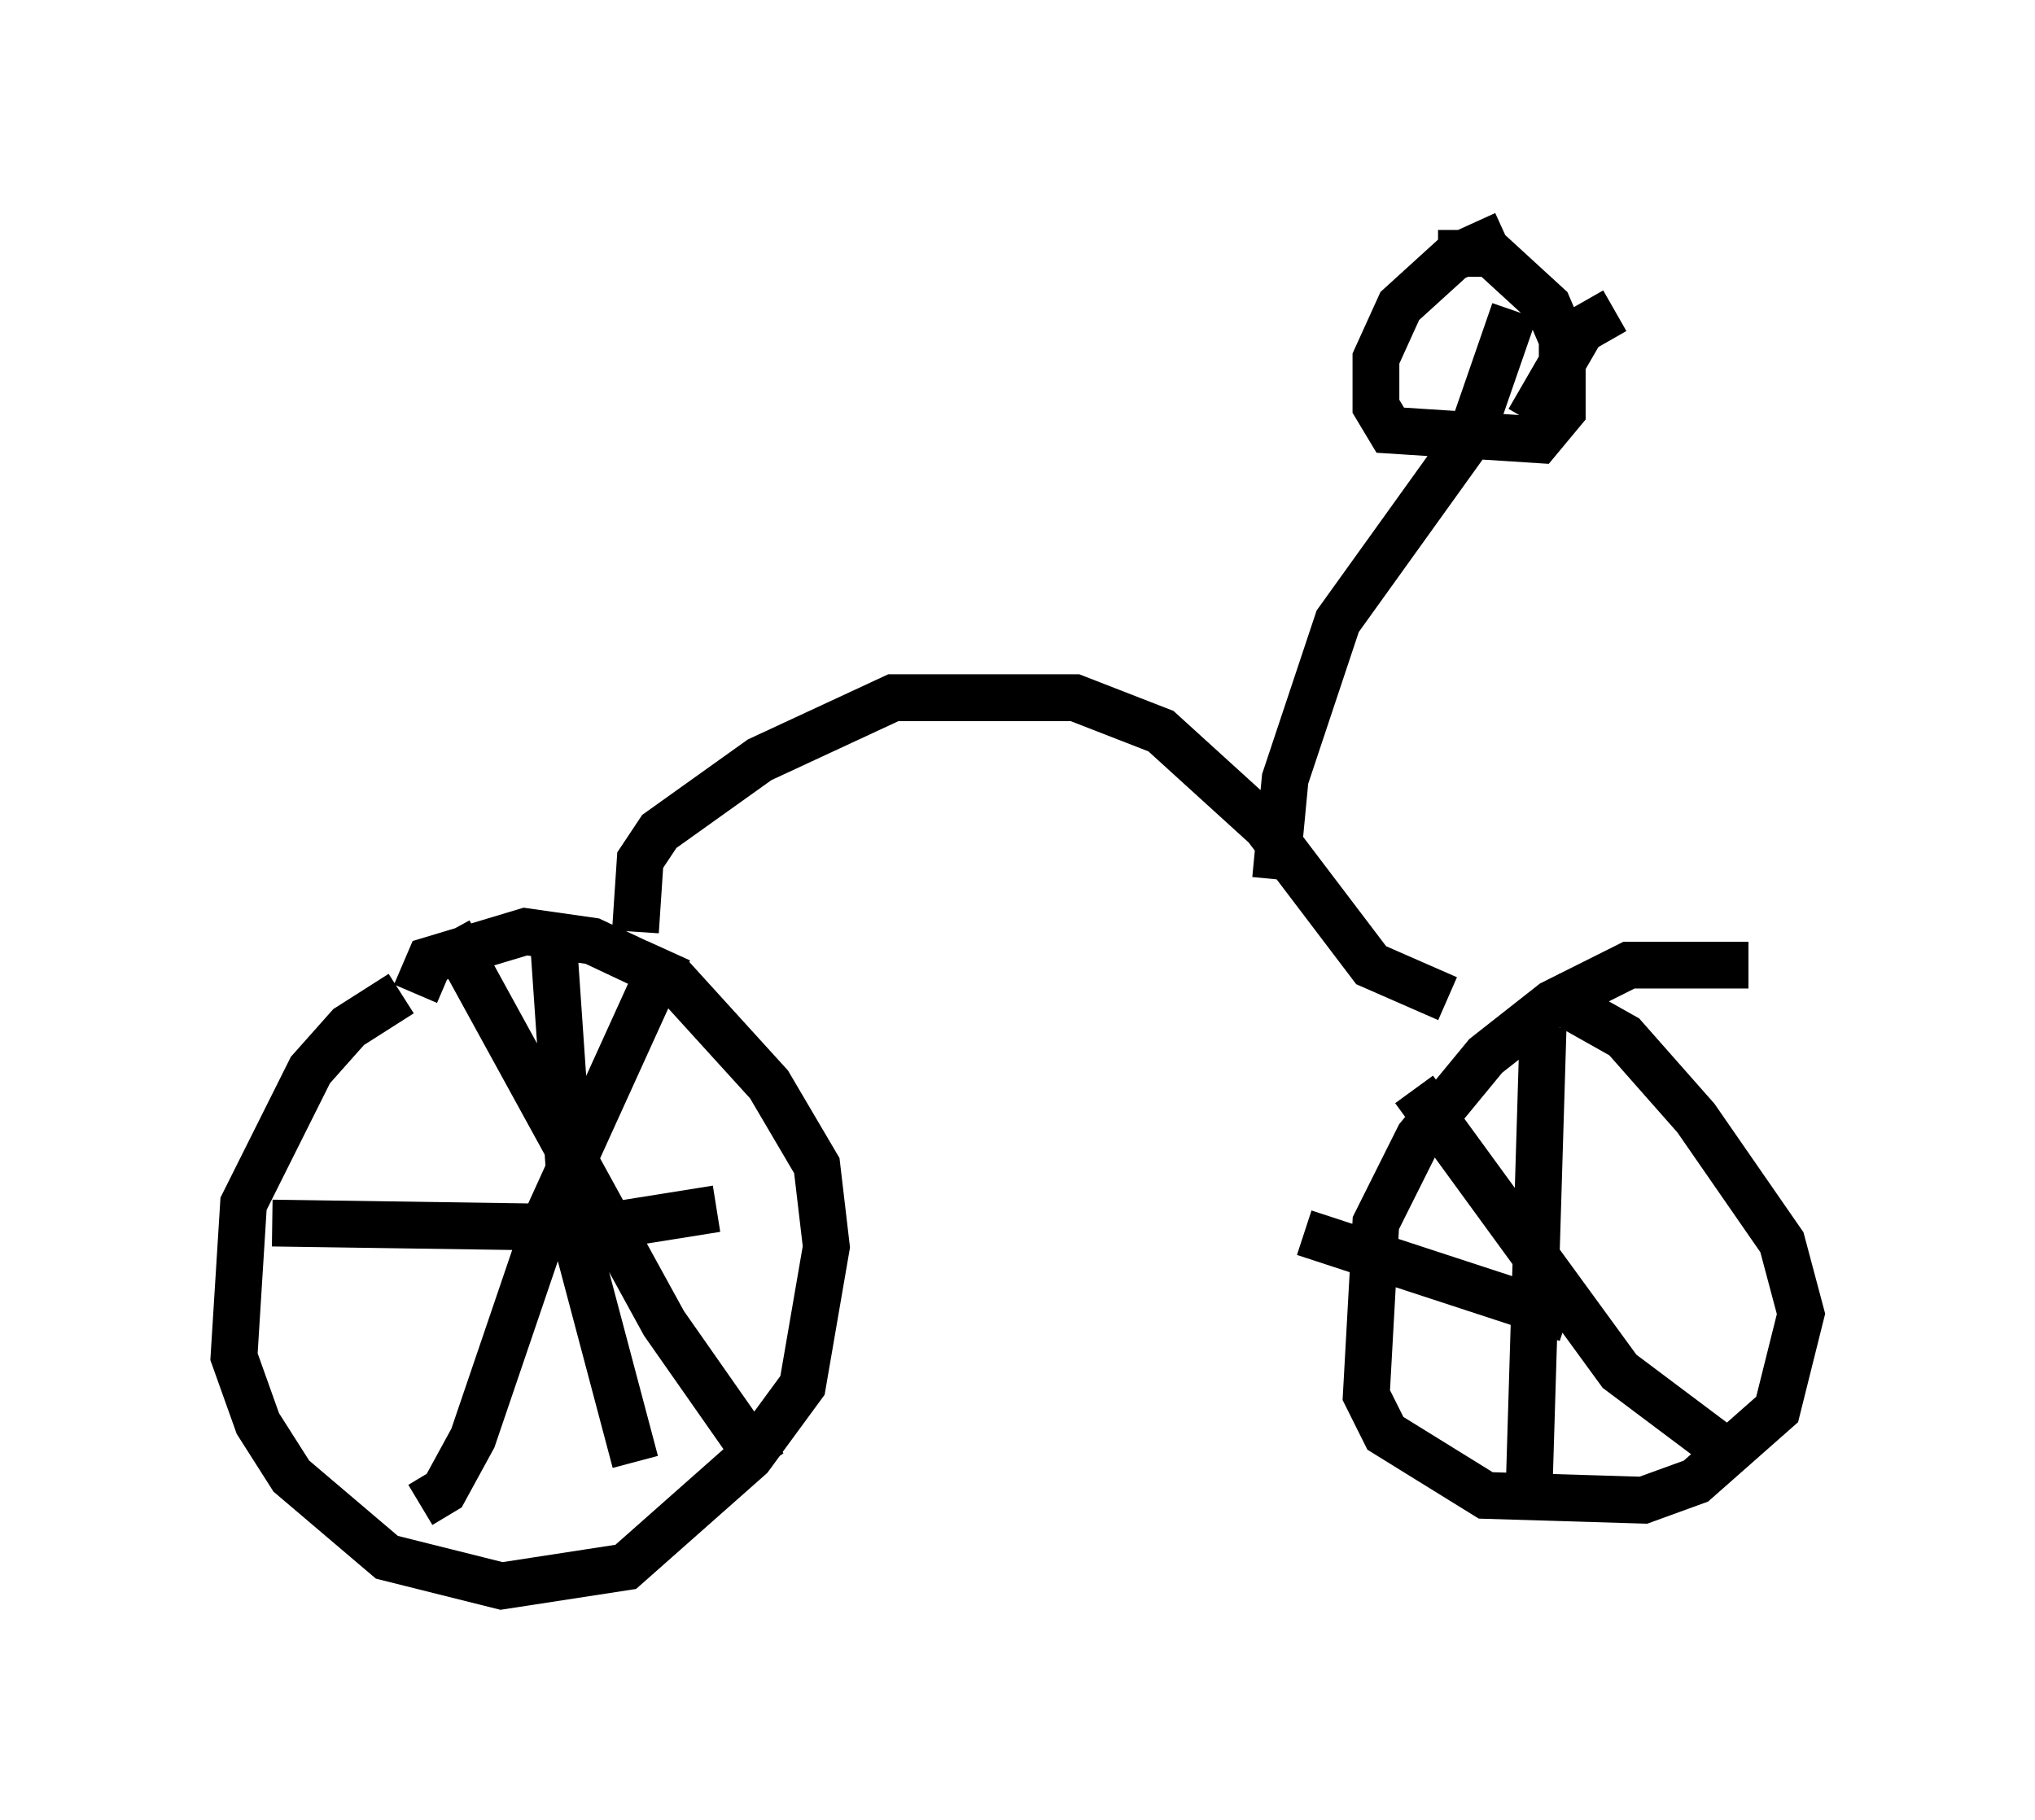 <?xml version="1.0" encoding="utf-8" ?>
<svg baseProfile="full" height="38.89" version="1.1" width="43.484" xmlns="http://www.w3.org/2000/svg" xmlns:ev="http://www.w3.org/2001/xml-events" xmlns:xlink="http://www.w3.org/1999/xlink"><defs /><rect fill="white" height="38.89" width="43.484" x="0" y="0" /><path d="M9.798, 21.64 m-1.225, -0.408 l-1.123, 0.715 -0.817, 0.919 l-1.429, 2.858 -0.204, 3.267 l0.51, 1.429 0.715, 1.123 l2.042, 1.735 2.45, 0.613 l2.654, -0.408 2.654, -2.348 l1.123, -1.531 0.51, -2.96 l-0.204, -1.735 -1.021, -1.735 l-2.042, -2.246 -1.735, -0.817 l-1.429, -0.204 -2.042, 0.613 l-0.306, 0.715 m0.715, -1.327 l4.594, 8.371 2.144, 3.063 m-2.042, -11.025 l-2.552, 5.615 -1.633, 4.798 l-0.613, 1.123 -0.51, 0.306 m2.858, -11.842 l0.408, 5.921 1.327, 5.002 m-7.758, -5.104 l6.942, 0.102 2.552, -0.408 m22.05, -5.206 l-2.552, 0.0 -1.633, 0.817 l-1.429, 1.123 -1.429, 1.735 l-0.919, 1.838 -0.204, 3.675 l0.408, 0.817 2.144, 1.327 l3.369, 0.102 1.123, -0.408 l1.735, -1.531 0.51, -2.042 l-0.408, -1.531 -1.838, -2.654 l-1.531, -1.735 -1.633, -0.919 m-2.858, 2.042 l4.39, 6.023 2.45, 1.838 m-4.083, -9.188 l-0.306, 10.106 m-4.798, -5.717 l5.615, 1.838 m-19.906, -8.269 l0.102, -1.531 0.408, -0.613 l2.144, -1.531 2.858, -1.327 l3.879, 0.0 1.838, 0.715 l2.246, 2.042 2.246, 2.96 l1.633, 0.715 m-3.675, -2.552 l0.204, -2.144 1.123, -3.369 l2.858, -3.981 0.919, -2.654 m-0.204, -1.633 l-1.123, 0.51 -1.123, 1.021 l-0.51, 1.123 0.0, 1.021 l0.306, 0.51 3.165, 0.204 l0.51, -0.613 0.0, -1.531 l-0.306, -0.715 -1.225, -1.123 l-1.123, 0.0 m3.777, 1.225 l-0.715, 0.408 -1.123, 1.94 " fill="none" stroke="black" stroke-width="1" /></svg>